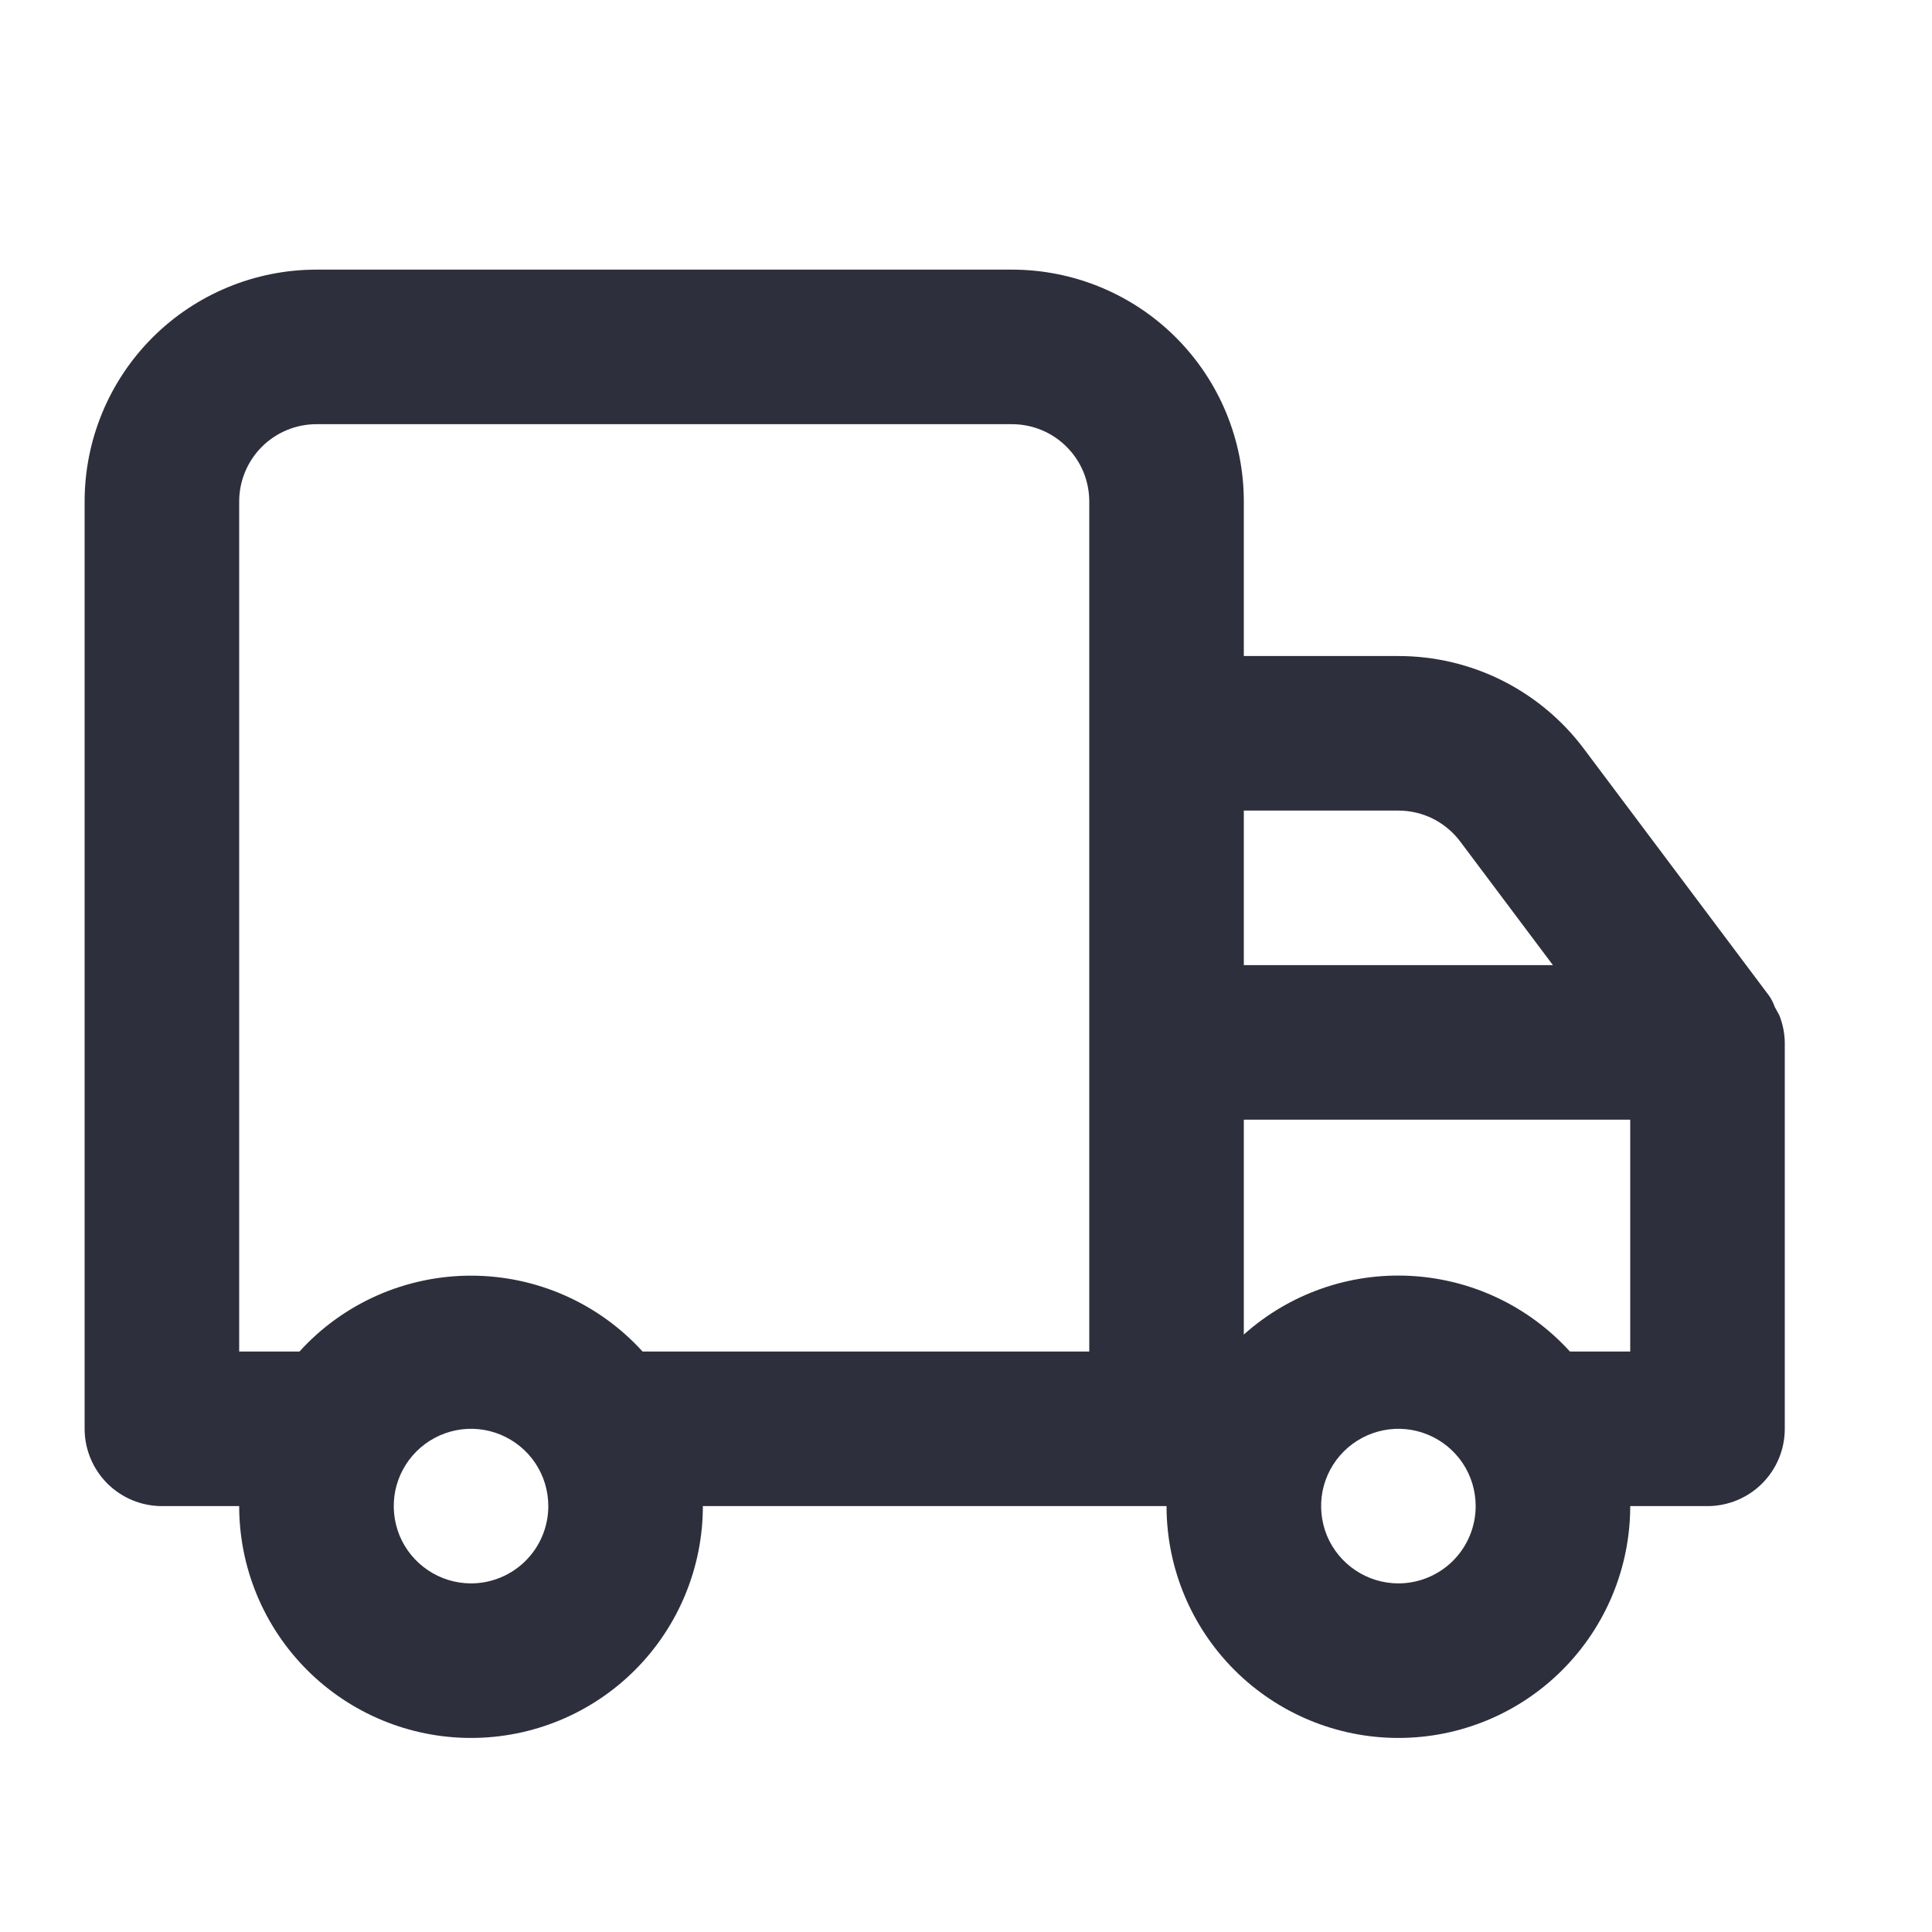 <svg width="25" height="25" viewBox="0 0 25 25" fill="none" xmlns="http://www.w3.org/2000/svg">
<path d="M23.095 13.489V18.489C23.095 18.754 22.99 19.008 22.802 19.196C22.615 19.383 22.36 19.489 22.095 19.489H21.095C21.095 20.284 20.779 21.047 20.216 21.61C19.654 22.173 18.891 22.489 18.095 22.489C17.3 22.489 16.537 22.173 15.974 21.61C15.411 21.047 15.095 20.284 15.095 19.489H9.095C9.095 20.284 8.779 21.047 8.217 21.61C7.654 22.173 6.891 22.489 6.095 22.489C5.3 22.489 4.537 22.173 3.974 21.61C3.411 21.047 3.095 20.284 3.095 19.489H2.095C1.83 19.489 1.576 19.383 1.388 19.196C1.201 19.008 1.095 18.754 1.095 18.489V6.489C1.095 5.693 1.411 4.93 1.974 4.367C2.537 3.805 3.3 3.489 4.095 3.489H13.095C13.891 3.489 14.654 3.805 15.216 4.367C15.779 4.93 16.095 5.693 16.095 6.489V8.489H18.095C18.561 8.489 19.02 8.597 19.437 8.805C19.853 9.014 20.216 9.316 20.495 9.689L22.895 12.889C22.924 12.932 22.948 12.979 22.965 13.029L23.025 13.139C23.069 13.25 23.093 13.369 23.095 13.489ZM7.095 19.489C7.095 19.291 7.037 19.098 6.927 18.933C6.817 18.769 6.661 18.641 6.478 18.565C6.295 18.489 6.094 18.469 5.9 18.508C5.706 18.547 5.528 18.642 5.388 18.782C5.248 18.922 5.153 19.1 5.114 19.294C5.076 19.488 5.096 19.689 5.171 19.872C5.247 20.054 5.375 20.21 5.54 20.32C5.704 20.43 5.897 20.489 6.095 20.489C6.36 20.489 6.615 20.383 6.802 20.196C6.99 20.008 7.095 19.754 7.095 19.489ZM14.095 6.489C14.095 6.224 13.99 5.969 13.802 5.782C13.615 5.594 13.36 5.489 13.095 5.489H4.095C3.83 5.489 3.576 5.594 3.388 5.782C3.201 5.969 3.095 6.224 3.095 6.489V17.489H3.875C4.156 17.179 4.499 16.932 4.881 16.763C5.264 16.594 5.677 16.507 6.095 16.507C6.513 16.507 6.927 16.594 7.309 16.763C7.691 16.932 8.034 17.179 8.315 17.489H14.095V6.489ZM16.095 12.489H20.095L18.895 10.889C18.802 10.765 18.681 10.664 18.542 10.594C18.404 10.525 18.25 10.489 18.095 10.489H16.095V12.489ZM19.095 19.489C19.095 19.291 19.037 19.098 18.927 18.933C18.817 18.769 18.661 18.641 18.478 18.565C18.295 18.489 18.094 18.469 17.9 18.508C17.706 18.547 17.528 18.642 17.388 18.782C17.248 18.922 17.153 19.1 17.114 19.294C17.076 19.488 17.096 19.689 17.171 19.872C17.247 20.054 17.375 20.21 17.54 20.32C17.704 20.43 17.897 20.489 18.095 20.489C18.36 20.489 18.615 20.383 18.802 20.196C18.99 20.008 19.095 19.754 19.095 19.489ZM21.095 14.489H16.095V17.269C16.685 16.741 17.46 16.468 18.25 16.51C19.041 16.551 19.783 16.903 20.315 17.489H21.095V14.489Z" fill="#2E2F3C"/>
</svg>
